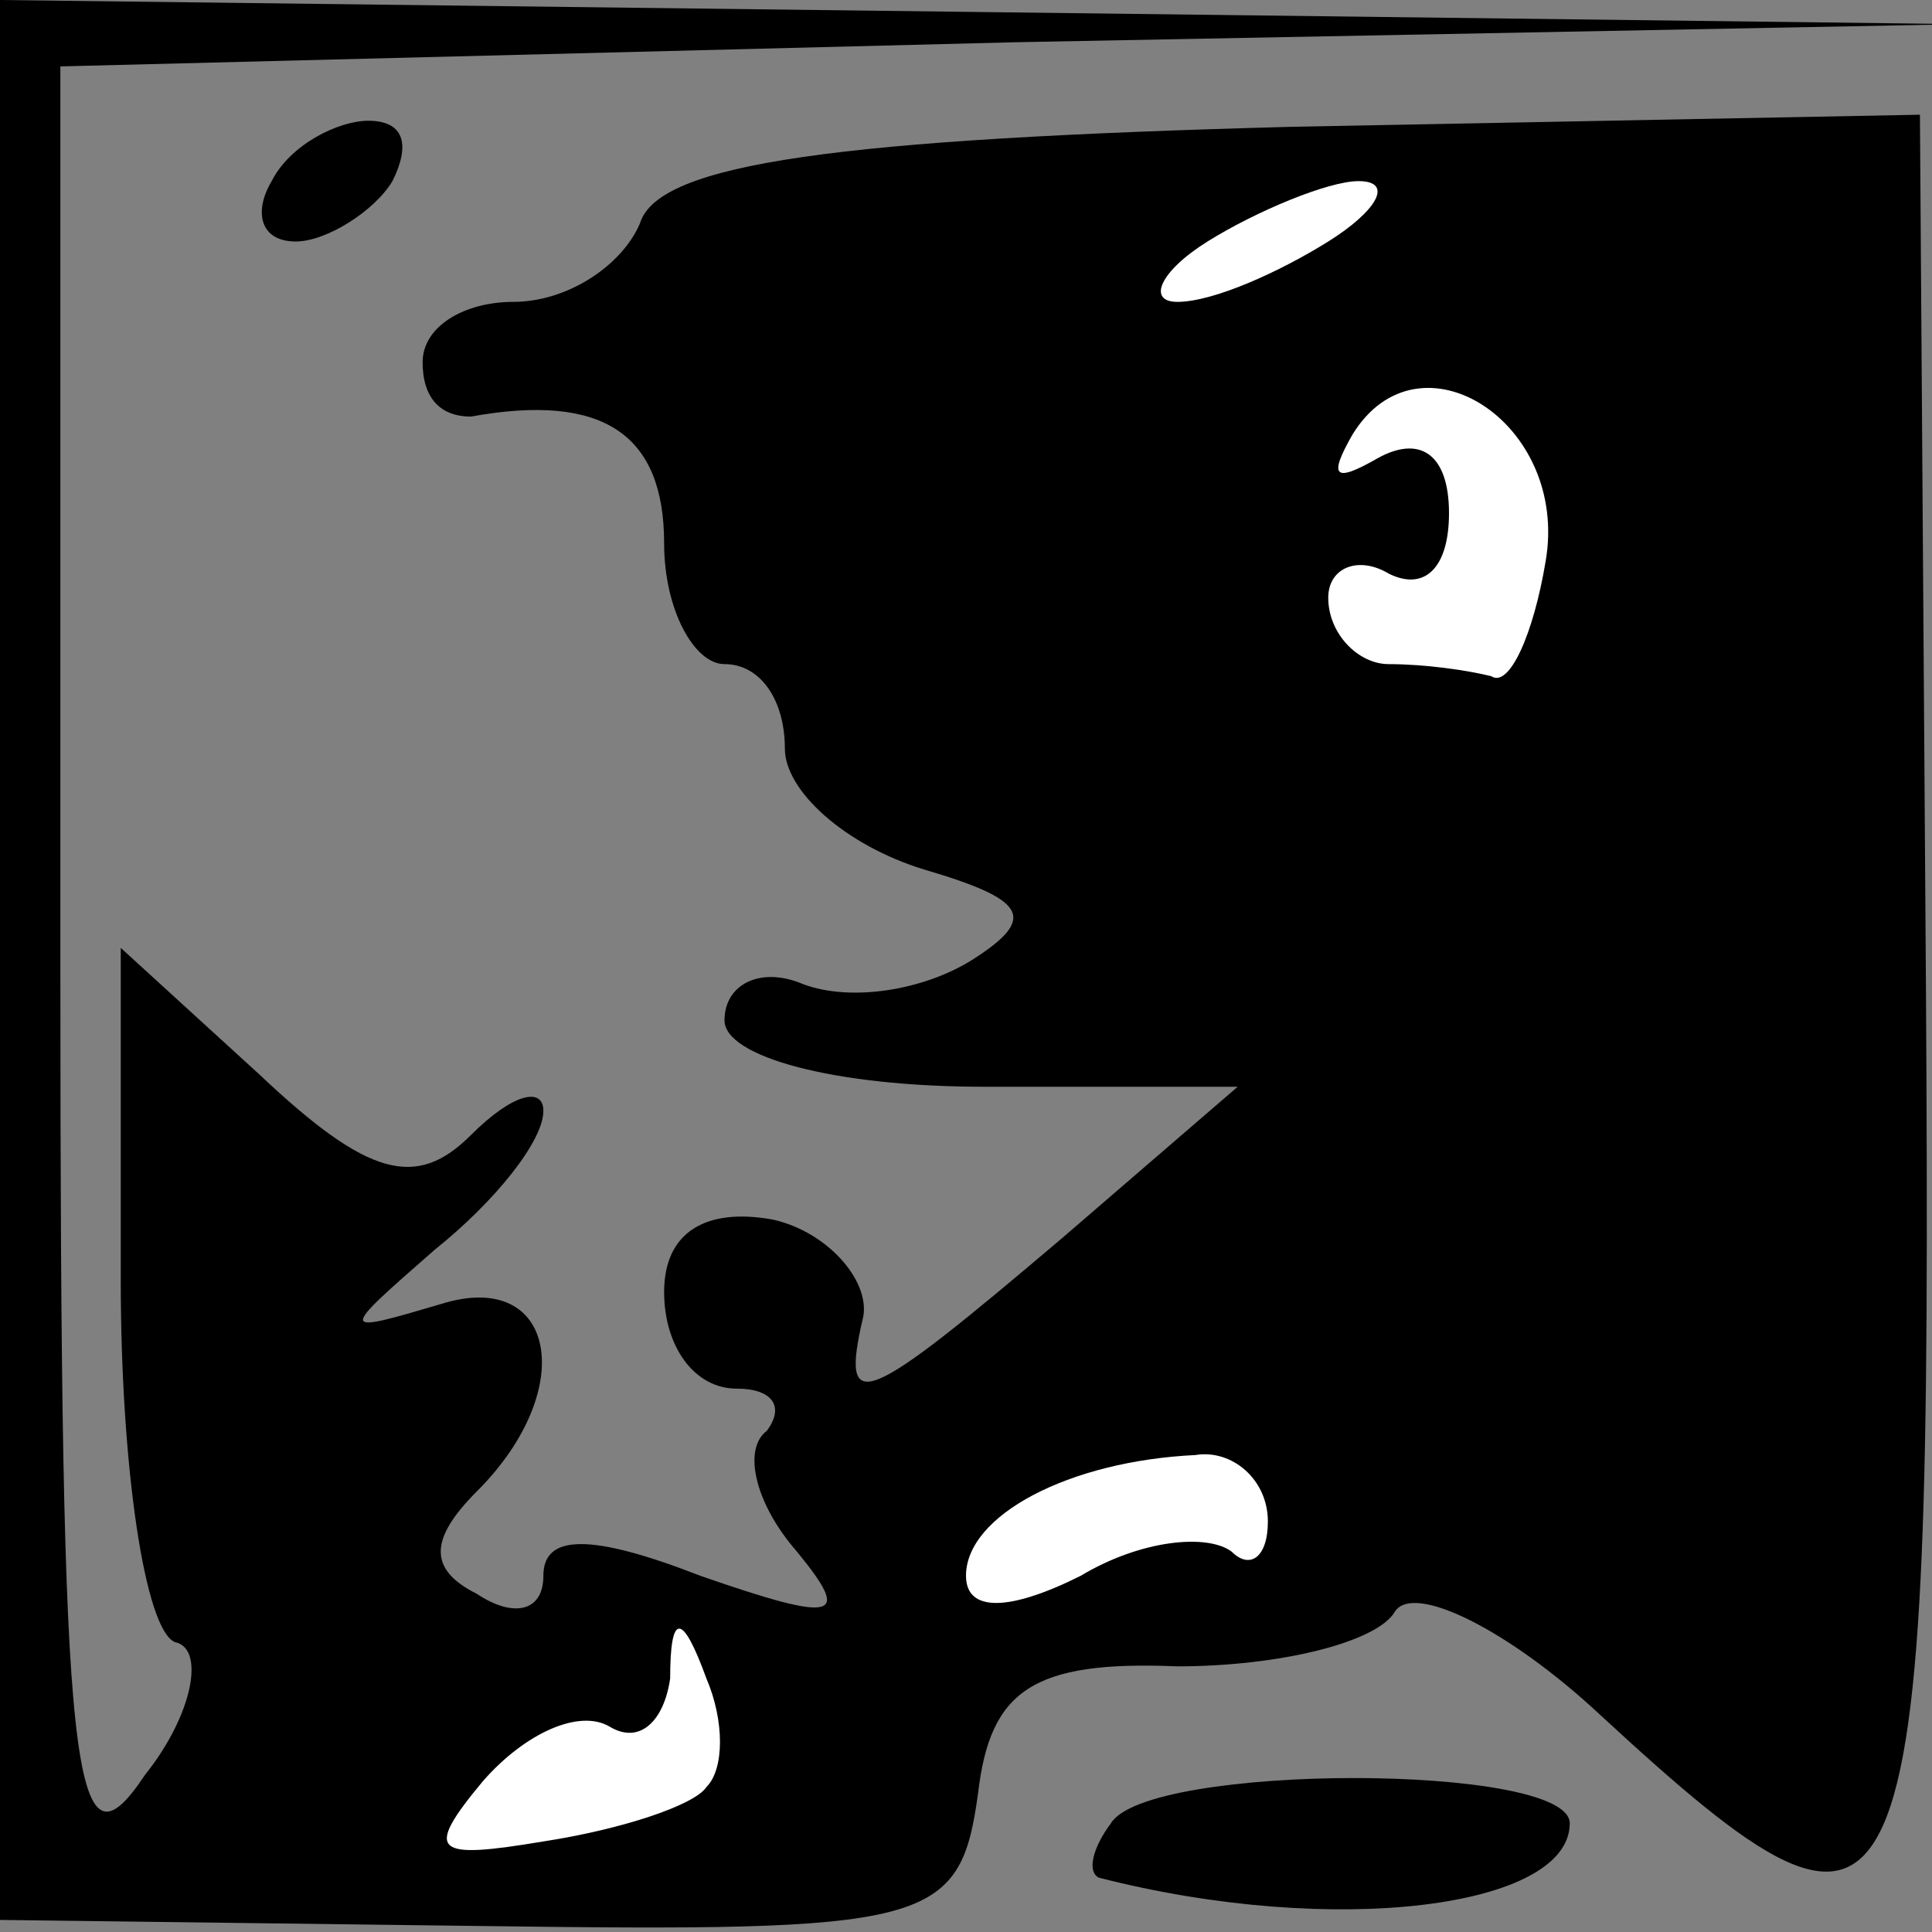 <?xml version="1.0" standalone="no"?>
<!DOCTYPE svg PUBLIC "-//W3C//DTD SVG 20010904//EN"
 "http://www.w3.org/TR/2001/REC-SVG-20010904/DTD/svg10.dtd">
<svg version="1.0" xmlns="http://www.w3.org/2000/svg"
 width="32pt" height="32pt" viewBox="0 0 32 32"
 preserveAspectRatio="xMidYMid meet">
<rect x="0" y="0" width="32" height="32" fill="#808080" stroke="none"/>
<g transform="translate(0,32) scale(0.1,-0.1)"
fill="#000000" stroke="none">
<path fill="#000000" stroke="none" d="M0 161 l0 -159 79 -1 c75 -1 80 0 83
22 2 17 9 22 33 21 17 0 33 4 36 9 3 5 19 -3 34 -17 52 -48 55 -41 54 120 l-1
145 -104 -2 c-75 -2 -105 -6 -108 -16 -3 -7 -12 -13 -21 -13 -8 0 -15 -4 -15
-10 0 -6 3 -9 8 -9 22 4 32 -3 32 -21 0 -11 5 -20 10 -20 6 0 10 -6 10 -14 0
-7 10 -16 23 -20 17 -5 19 -8 8 -15 -8 -5 -20 -7 -28 -4 -7 3 -13 0 -13 -6 0
-6 18 -11 43 -11 l42 0 -29 -25 c-33 -28 -37 -30 -33 -13 1 6 -6 14 -15 16
-11 2 -18 -2 -18 -12 0 -9 5 -16 12 -16 6 0 8 -3 5 -7 -4 -3 -2 -12 5 -20 9
-11 7 -12 -16 -4 -18 7 -26 7 -26 0 0 -6 -5 -7 -11 -3 -8 4 -8 9 0 17 17 17
13 37 -6 31 -17 -5 -17 -5 -1 9 10 8 18 18 18 23 0 4 -5 3 -12 -4 -9 -9 -17
-7 -35 10 l-23 21 0 -55 c0 -31 4 -58 9 -60 5 -1 3 -12 -5 -22 -12 -18 -14 -2
-14 132 l0 151 158 4 157 3 -162 2 -163 2 0 -159z"/>
<path fill="#ffffff" stroke="none" d="M220 280 c-8 -5 -19 -10 -25 -10 -5 0
-3 5 5 10 8 5 20 10 25 10 6 0 3 -5 -5 -10z"/>
<path fill="#ffffff" stroke="none" d="M256 227 c-2 -12 -6 -21 -9 -19 -4 1
-11 2 -17 2 -5 0 -10 5 -10 11 0 5 5 7 10 4 6 -3 10 1 10 10 0 10 -5 13 -12 9
-7 -4 -8 -3 -4 4 11 18 36 2 32 -21z"/>
<path fill="#ffffff" stroke="none" d="M210 68 c0 -6 -3 -8 -6 -5 -4 3 -15 2
-25 -4 -12 -6 -19 -6 -19 0 0 10 17 19 38 20 6 1 12 -4 12 -11z"/>
<path fill="#ffffff" stroke="none" d="M117 24 c-2 -3 -14 -7 -27 -9 -18 -3
-20 -2 -10 10 7 8 16 12 21 9 5 -3 9 1 10 8 0 11 2 11 6 0 3 -7 3 -15 0 -18z"/>
<path fill="#000000" stroke="none" d="M45 290 c-3 -5 -2 -10 4 -10 5 0 13 5
16 10 3 6 2 10 -4 10 -5 0 -13 -4 -16 -10z"/>
<path fill="#000000" stroke="none" d="M184 18 c-3 -4 -4 -8 -2 -9 39 -10 78
-5 78 9 0 10 -70 10 -76 0z"/>
</g>
</svg>
